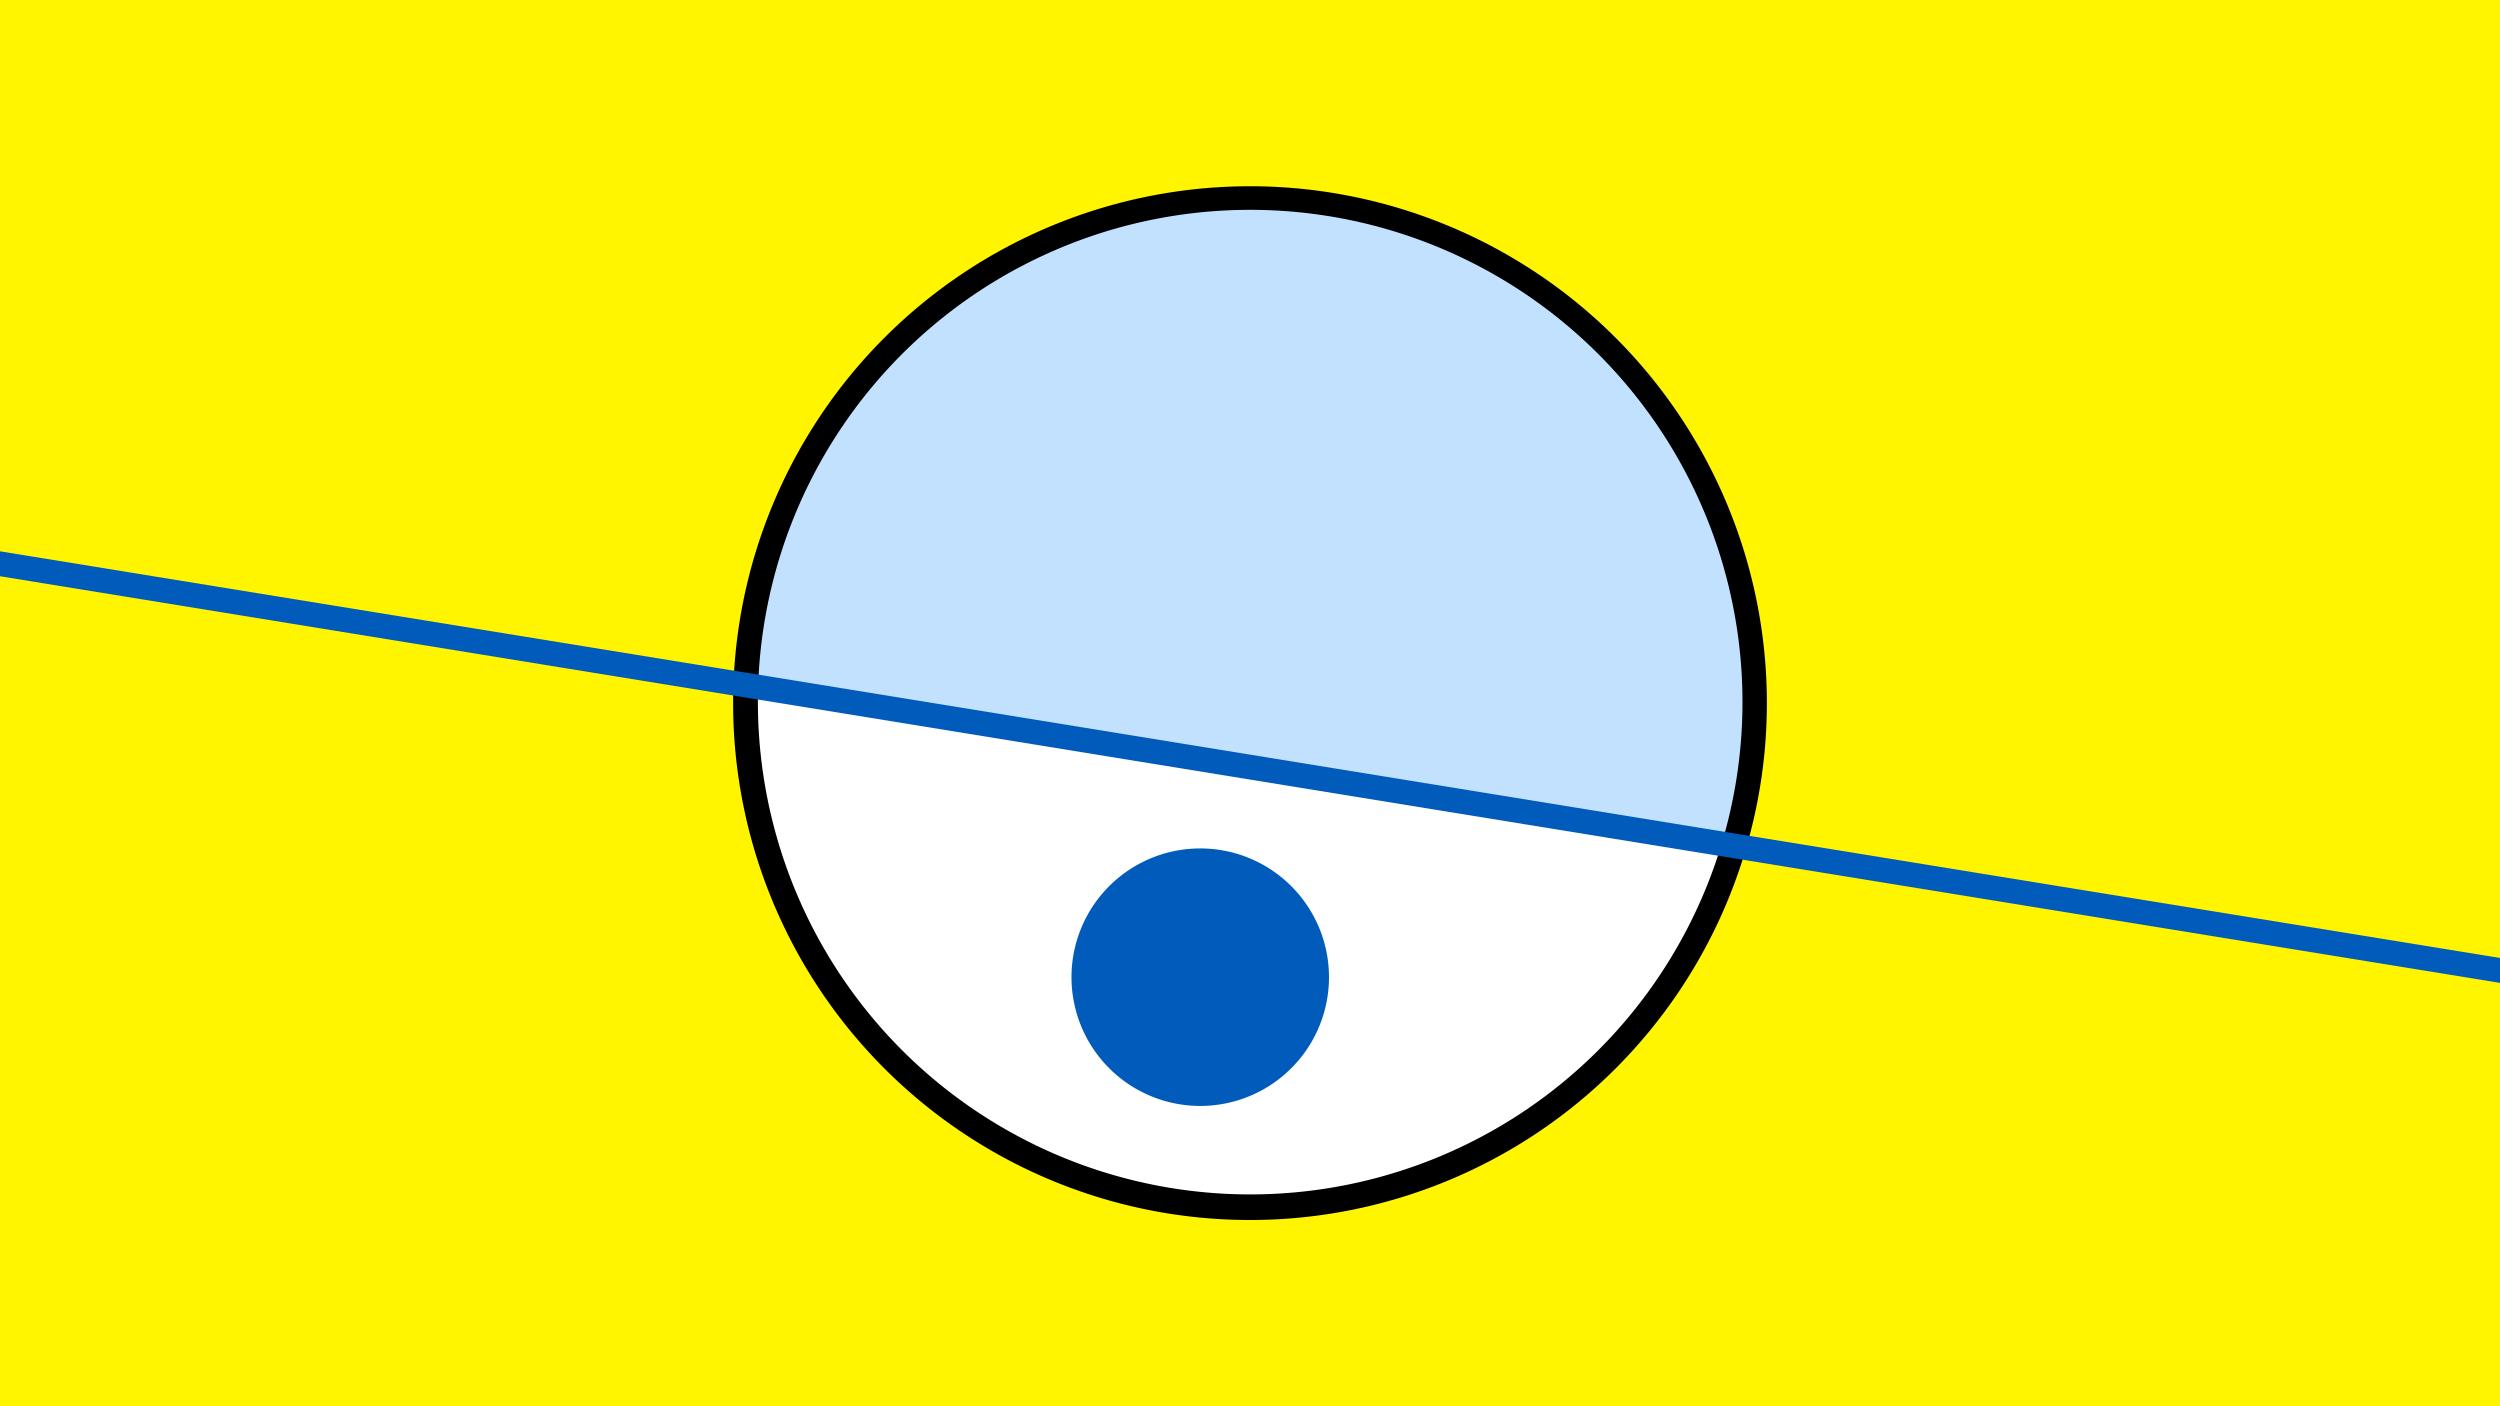 <svg width="1200" height="675" viewBox="-500 -500 1200 675" xmlns="http://www.w3.org/2000/svg"><path d="M-500-500h1200v675h-1200z" fill="#fff500"/><path d="M100 85.6a248.1 248.1 0 1 1 0-496.2 248.1 248.1 0 0 1 0 496.2" fill="undefined"/><path d="M326.4-95a236.3 236.3 0 0 1-462.5-75.2z"  fill="#fff" /><path d="M326.4-95a236.3 236.3 0 1 0-462.5-75.2z"  fill="#c2e1ff" /><path d="M78.6 30.8a61.8 61.8 0 1 1 0-123.5 61.8 61.8 0 0 1 0 123.5" fill="#005bbb"/><path d="M-510,-231.012L710,-32.562" stroke-width="11.812" stroke="#005bbb" /></svg>
